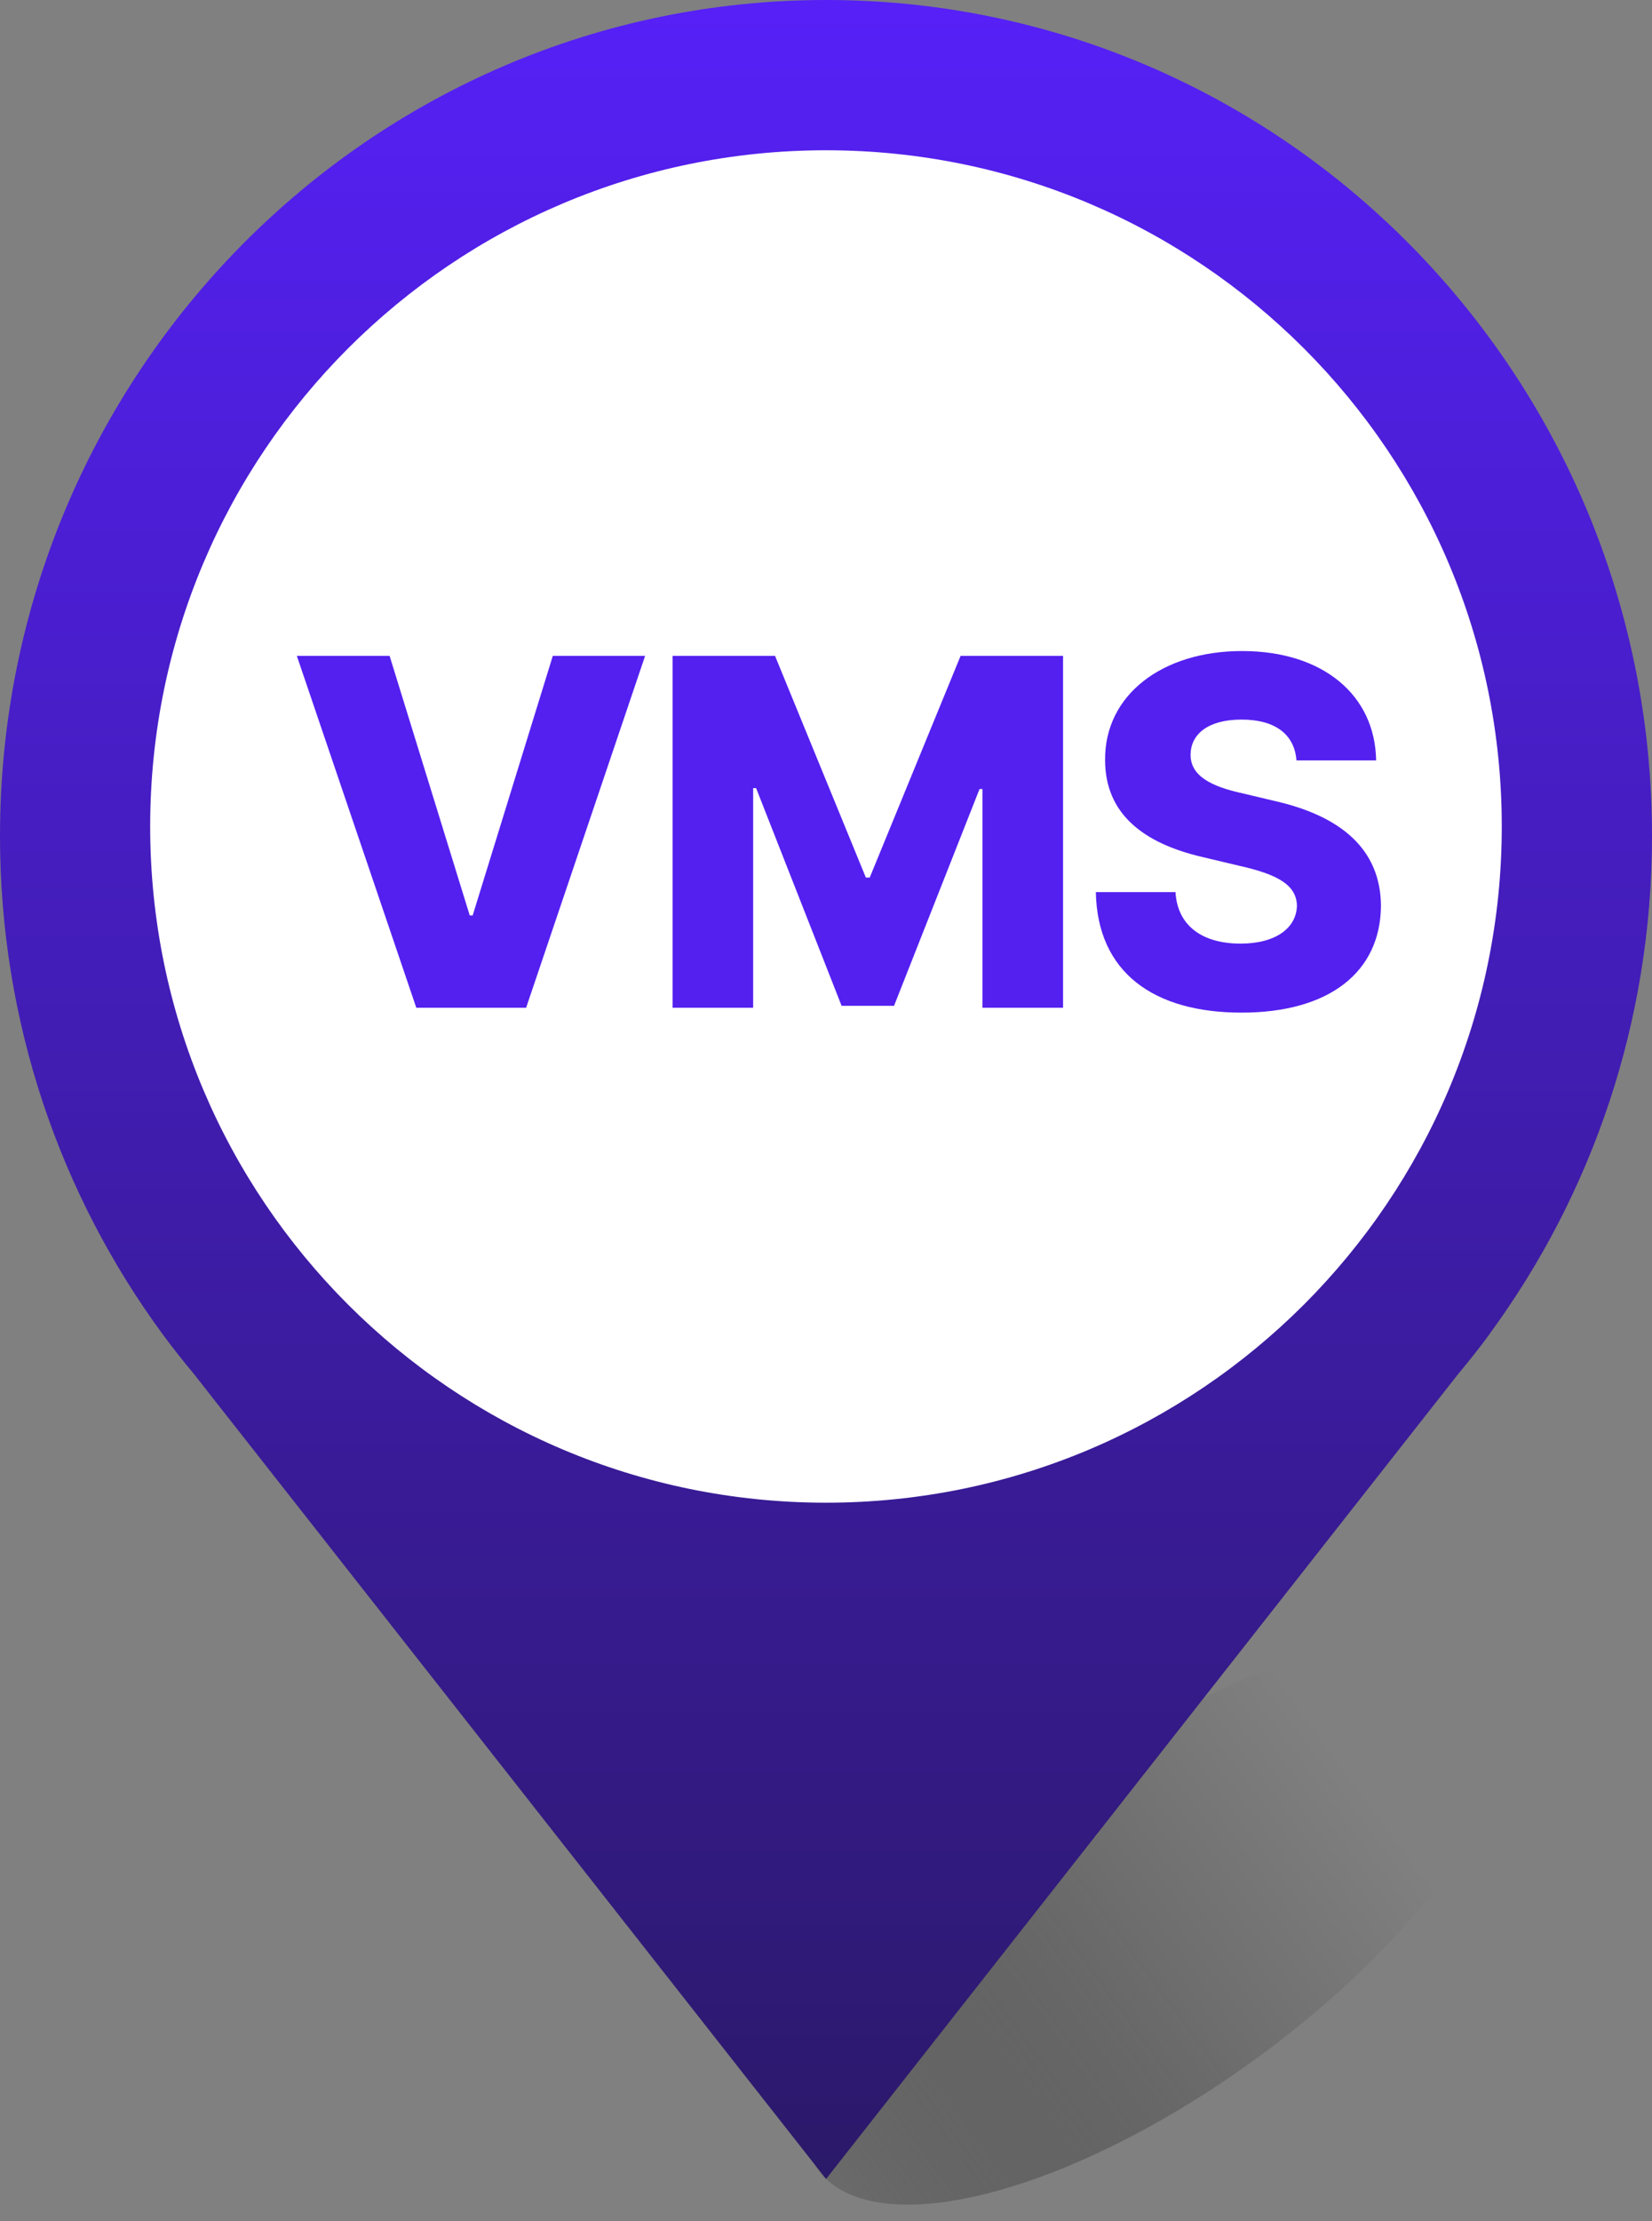 <svg width="32" height="43" viewBox="0 0 32 43" fill="none" xmlns="http://www.w3.org/2000/svg">
<rect x="0" y="0" width="32" height="43" fill="#808080" stroke="none"/>
<ellipse cx="22.426" cy="37.206" rx="3.261" ry="8.142" transform="rotate(53.909 22.426 37.206)" fill="url(#paint0_linear_607_614)" fill-opacity="0.5"/>
<path d="M28.855 25.821C30.831 23.129 32 19.794 32 16.184C32.002 7.247 24.838 0 16.001 0C7.165 0 0 7.247 0 16.184C0 19.794 1.169 23.129 3.145 25.821L3.152 25.831C3.346 26.094 3.547 26.347 3.755 26.597L16.001 42.182L28.247 26.597C28.456 26.347 28.657 26.094 28.85 25.831L28.858 25.821H28.855Z" fill="url(#paint1_linear_607_614)"/>
<path d="M16 29.09C23.23 29.09 29.09 23.23 29.09 16C29.09 8.77 23.23 2.909 16 2.909C8.77 2.909 2.909 8.77 2.909 16C2.909 23.23 8.77 29.09 16 29.09Z" fill="white"/>
<path d="M7.547 12.697L9.099 17.721H9.156L10.708 12.697H12.496L10.191 19.509H8.064L5.75 12.697H7.547Z" fill="#5420F0"/>
<path d="M13.028 12.697H15.013L16.772 16.988H16.847L18.607 12.697H20.592V19.509H19.03V15.275H18.974L17.318 19.471H16.302L14.646 15.257H14.589V19.509H13.028V12.697Z" fill="#5420F0"/>
<path d="M25.113 14.72C25.075 14.222 24.708 13.93 24.05 13.93C23.401 13.93 23.071 14.212 23.062 14.598C23.052 15.021 23.466 15.228 24.078 15.36L24.671 15.501C25.979 15.793 26.741 16.442 26.75 17.533C26.741 18.822 25.743 19.603 24.05 19.603C22.356 19.603 21.256 18.832 21.227 17.27H22.77C22.808 17.928 23.297 18.267 24.031 18.267C24.708 18.267 25.113 17.966 25.122 17.533C25.113 17.138 24.765 16.931 24.012 16.762L23.297 16.592C22.121 16.32 21.406 15.736 21.406 14.711C21.397 13.45 22.516 12.603 24.059 12.603C25.63 12.603 26.637 13.459 26.656 14.72H25.113Z" fill="#5420F0"/>
<defs>
<linearGradient id="paint0_linear_607_614" x1="23.28" y1="29.565" x2="23.332" y2="45.201" gradientUnits="userSpaceOnUse">
<stop offset="0.188" stop-opacity="0"/>
<stop offset="0.521" stop-opacity="0.3"/>
<stop offset="1" stop-color="#545454"/>
</linearGradient>
<linearGradient id="paint1_linear_607_614" x1="16" y1="0" x2="16" y2="42.182" gradientUnits="userSpaceOnUse">
<stop stop-color="#5620F7"/>
<stop offset="1" stop-color="#2B1969"/>
</linearGradient>
</defs>
</svg>
